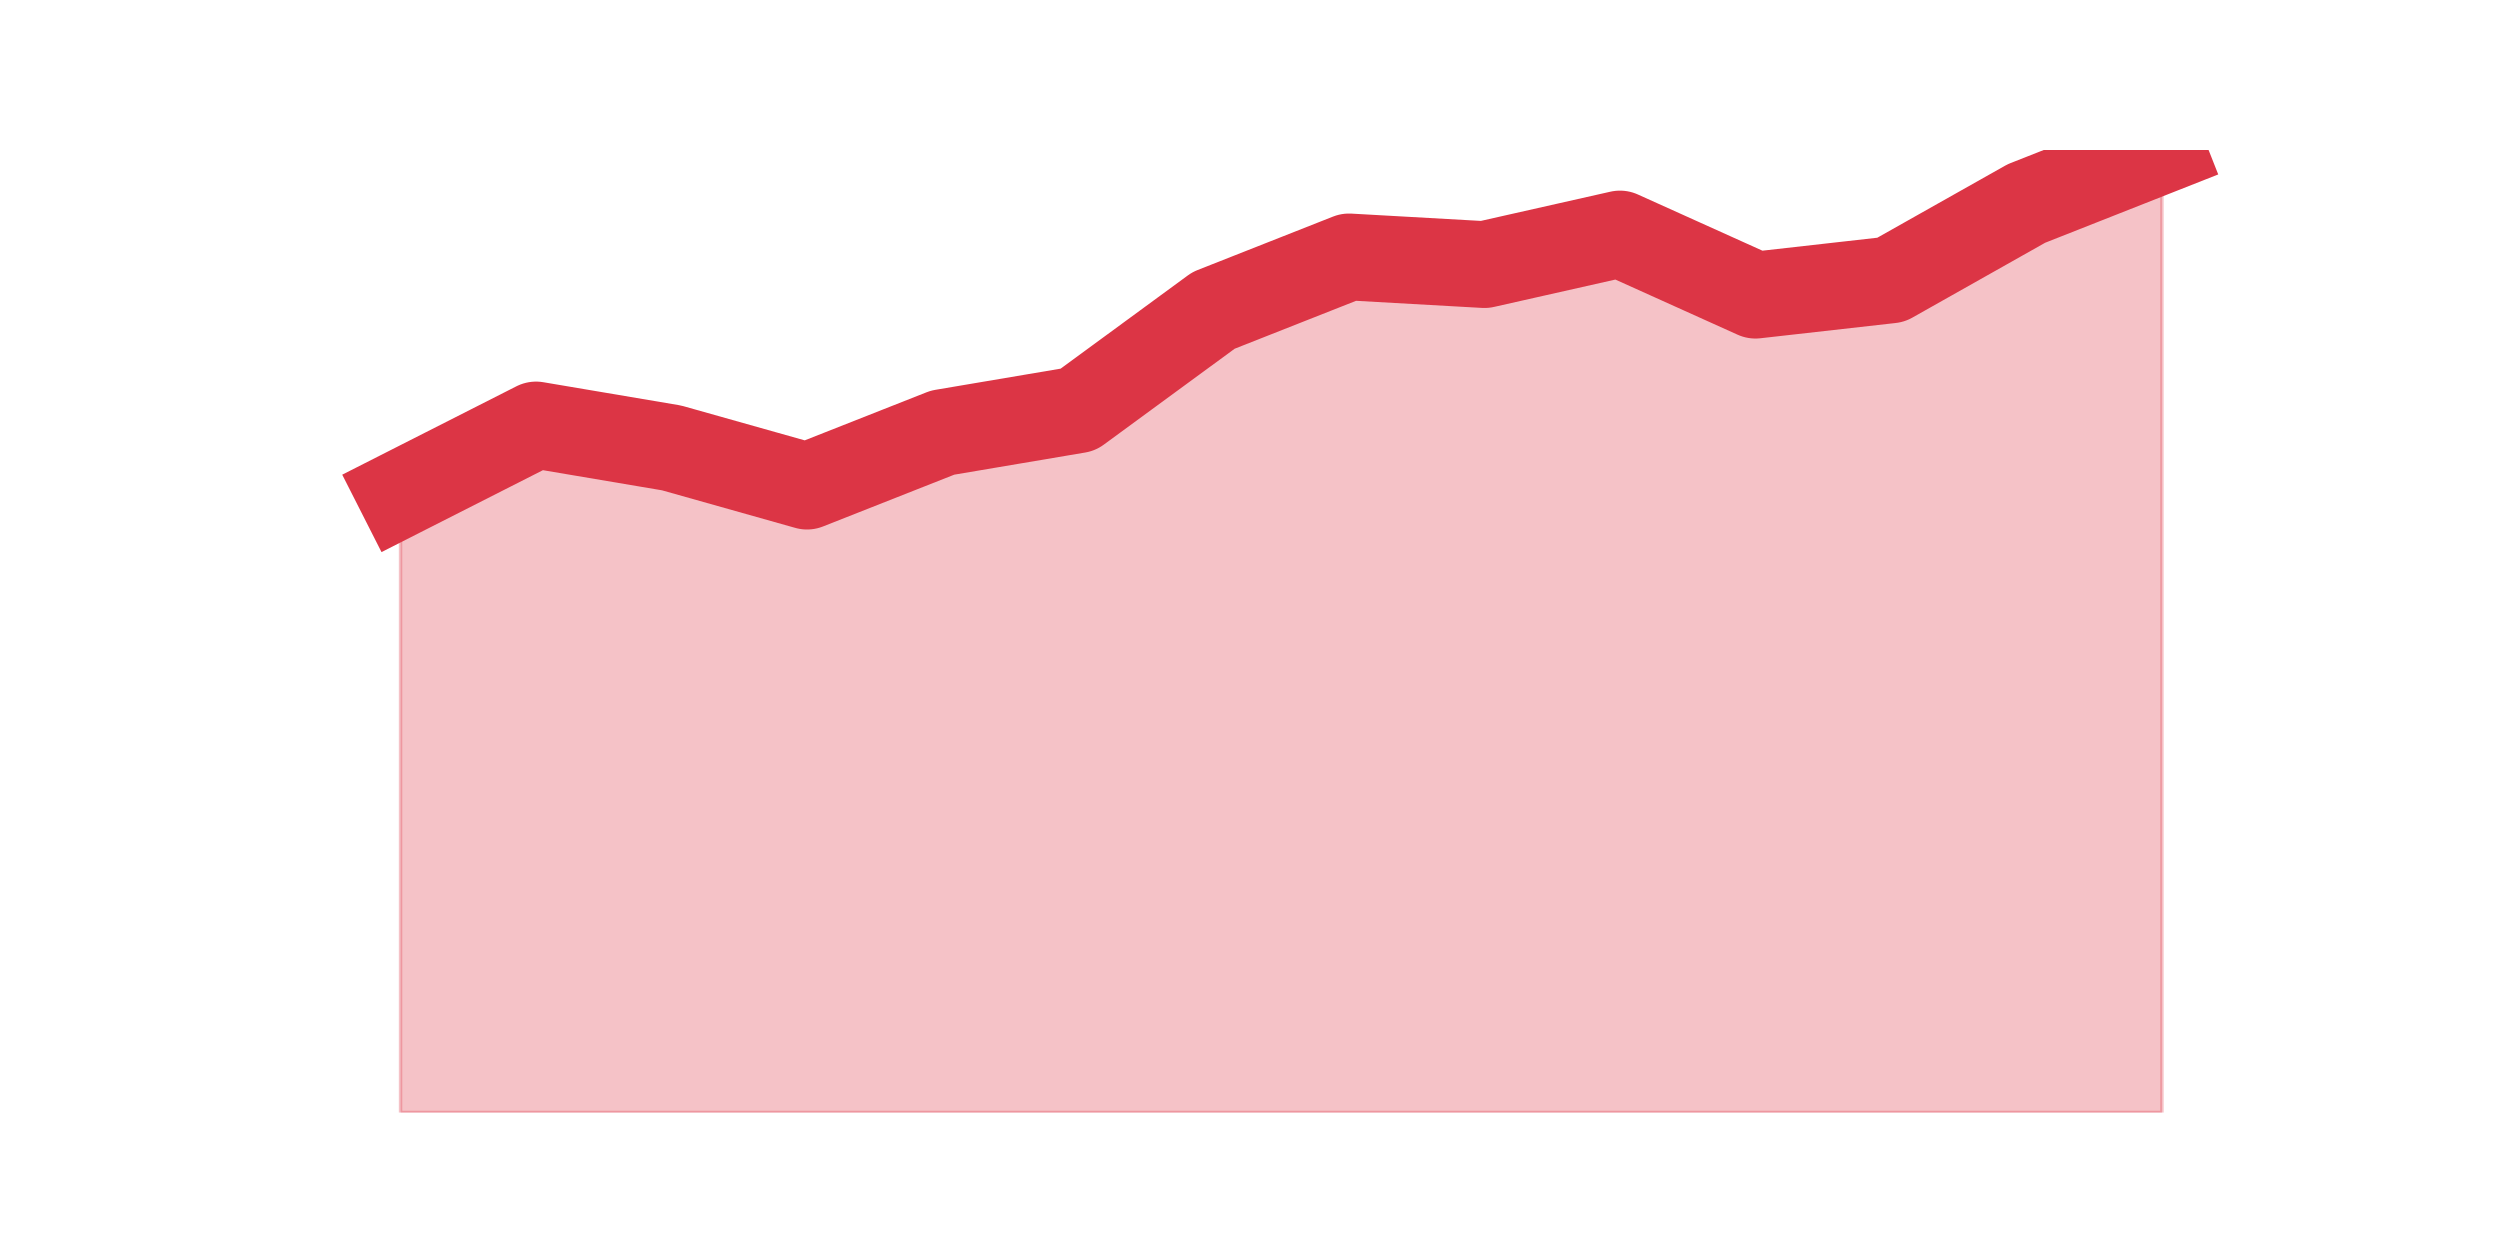 <?xml version="1.0" encoding="utf-8" standalone="no"?>
<!DOCTYPE svg PUBLIC "-//W3C//DTD SVG 1.1//EN"
  "http://www.w3.org/Graphics/SVG/1.1/DTD/svg11.dtd">
<svg height="360pt" version="1.1" viewBox="0 0 720 360" width="720pt" xmlns="http://www.w3.org/2000/svg" xmlns:xlink="http://www.w3.org/1999/xlink">
 <defs>
  <style type="text/css">*{stroke-linecap:butt;stroke-linejoin:round;}</style>
 </defs>
 <g id="figure_1">
  <g id="patch_1">
   <path d="M 0 360 
L 720 360 
L 720 0 
L 0 0 
z
" style="fill:none;"/>
  </g>
  <g id="axes_1">
   <g id="matplotlib.axis_1"/>
   <g id="matplotlib.axis_2"/>
   <g id="PolyCollection_1">
    <defs>
     <path d="M 115.364 -217.8 
L 115.364 -39.6 
L 154.385 -39.6 
L 193.406 -39.6 
L 232.427 -39.6 
L 271.448 -39.6 
L 310.469 -39.6 
L 349.49 -39.6 
L 388.51 -39.6 
L 427.531 -39.6 
L 466.552 -39.6 
L 505.573 -39.6 
L 544.594 -39.6 
L 583.615 -39.6 
L 622.636 -39.6 
L 622.636 -316.8 
L 622.636 -316.8 
L 583.615 -301.4 
L 544.594 -279.4 
L 505.573 -275 
L 466.552 -292.6 
L 427.531 -283.8 
L 388.51 -286 
L 349.49 -270.6 
L 310.469 -242 
L 271.448 -235.4 
L 232.427 -220 
L 193.406 -231 
L 154.385 -237.6 
L 115.364 -217.8 
z
" id="m3e14727a94" style="stroke:#dc3545;stroke-opacity:0.3;"/>
    </defs>
    <g clip-path="url(#p5f5f0f6f3a)">
     <use style="fill:#dc3545;fill-opacity:0.3;stroke:#dc3545;stroke-opacity:0.3;" x="0" xlink:href="#m3e14727a94" y="360"/>
    </g>
   </g>
   <g id="line2d_1">
    <path clip-path="url(#p5f5f0f6f3a)" d="M 115.364 142.2 
L 154.385 122.4 
L 193.406 129 
L 232.427 140 
L 271.448 124.6 
L 310.469 118 
L 349.49 89.4 
L 388.51 74 
L 427.531 76.2 
L 466.552 67.4 
L 505.573 85 
L 544.594 80.6 
L 583.615 58.6 
L 622.636 43.2 
" style="fill:none;stroke:#dc3545;stroke-linecap:square;stroke-width:25;"/>
   </g>
  </g>
 </g>
 <defs>
  <clipPath id="p5f5f0f6f3a">
   <rect height="277.2" width="558" x="90" y="43.2"/>
  </clipPath>
 </defs>
</svg>
